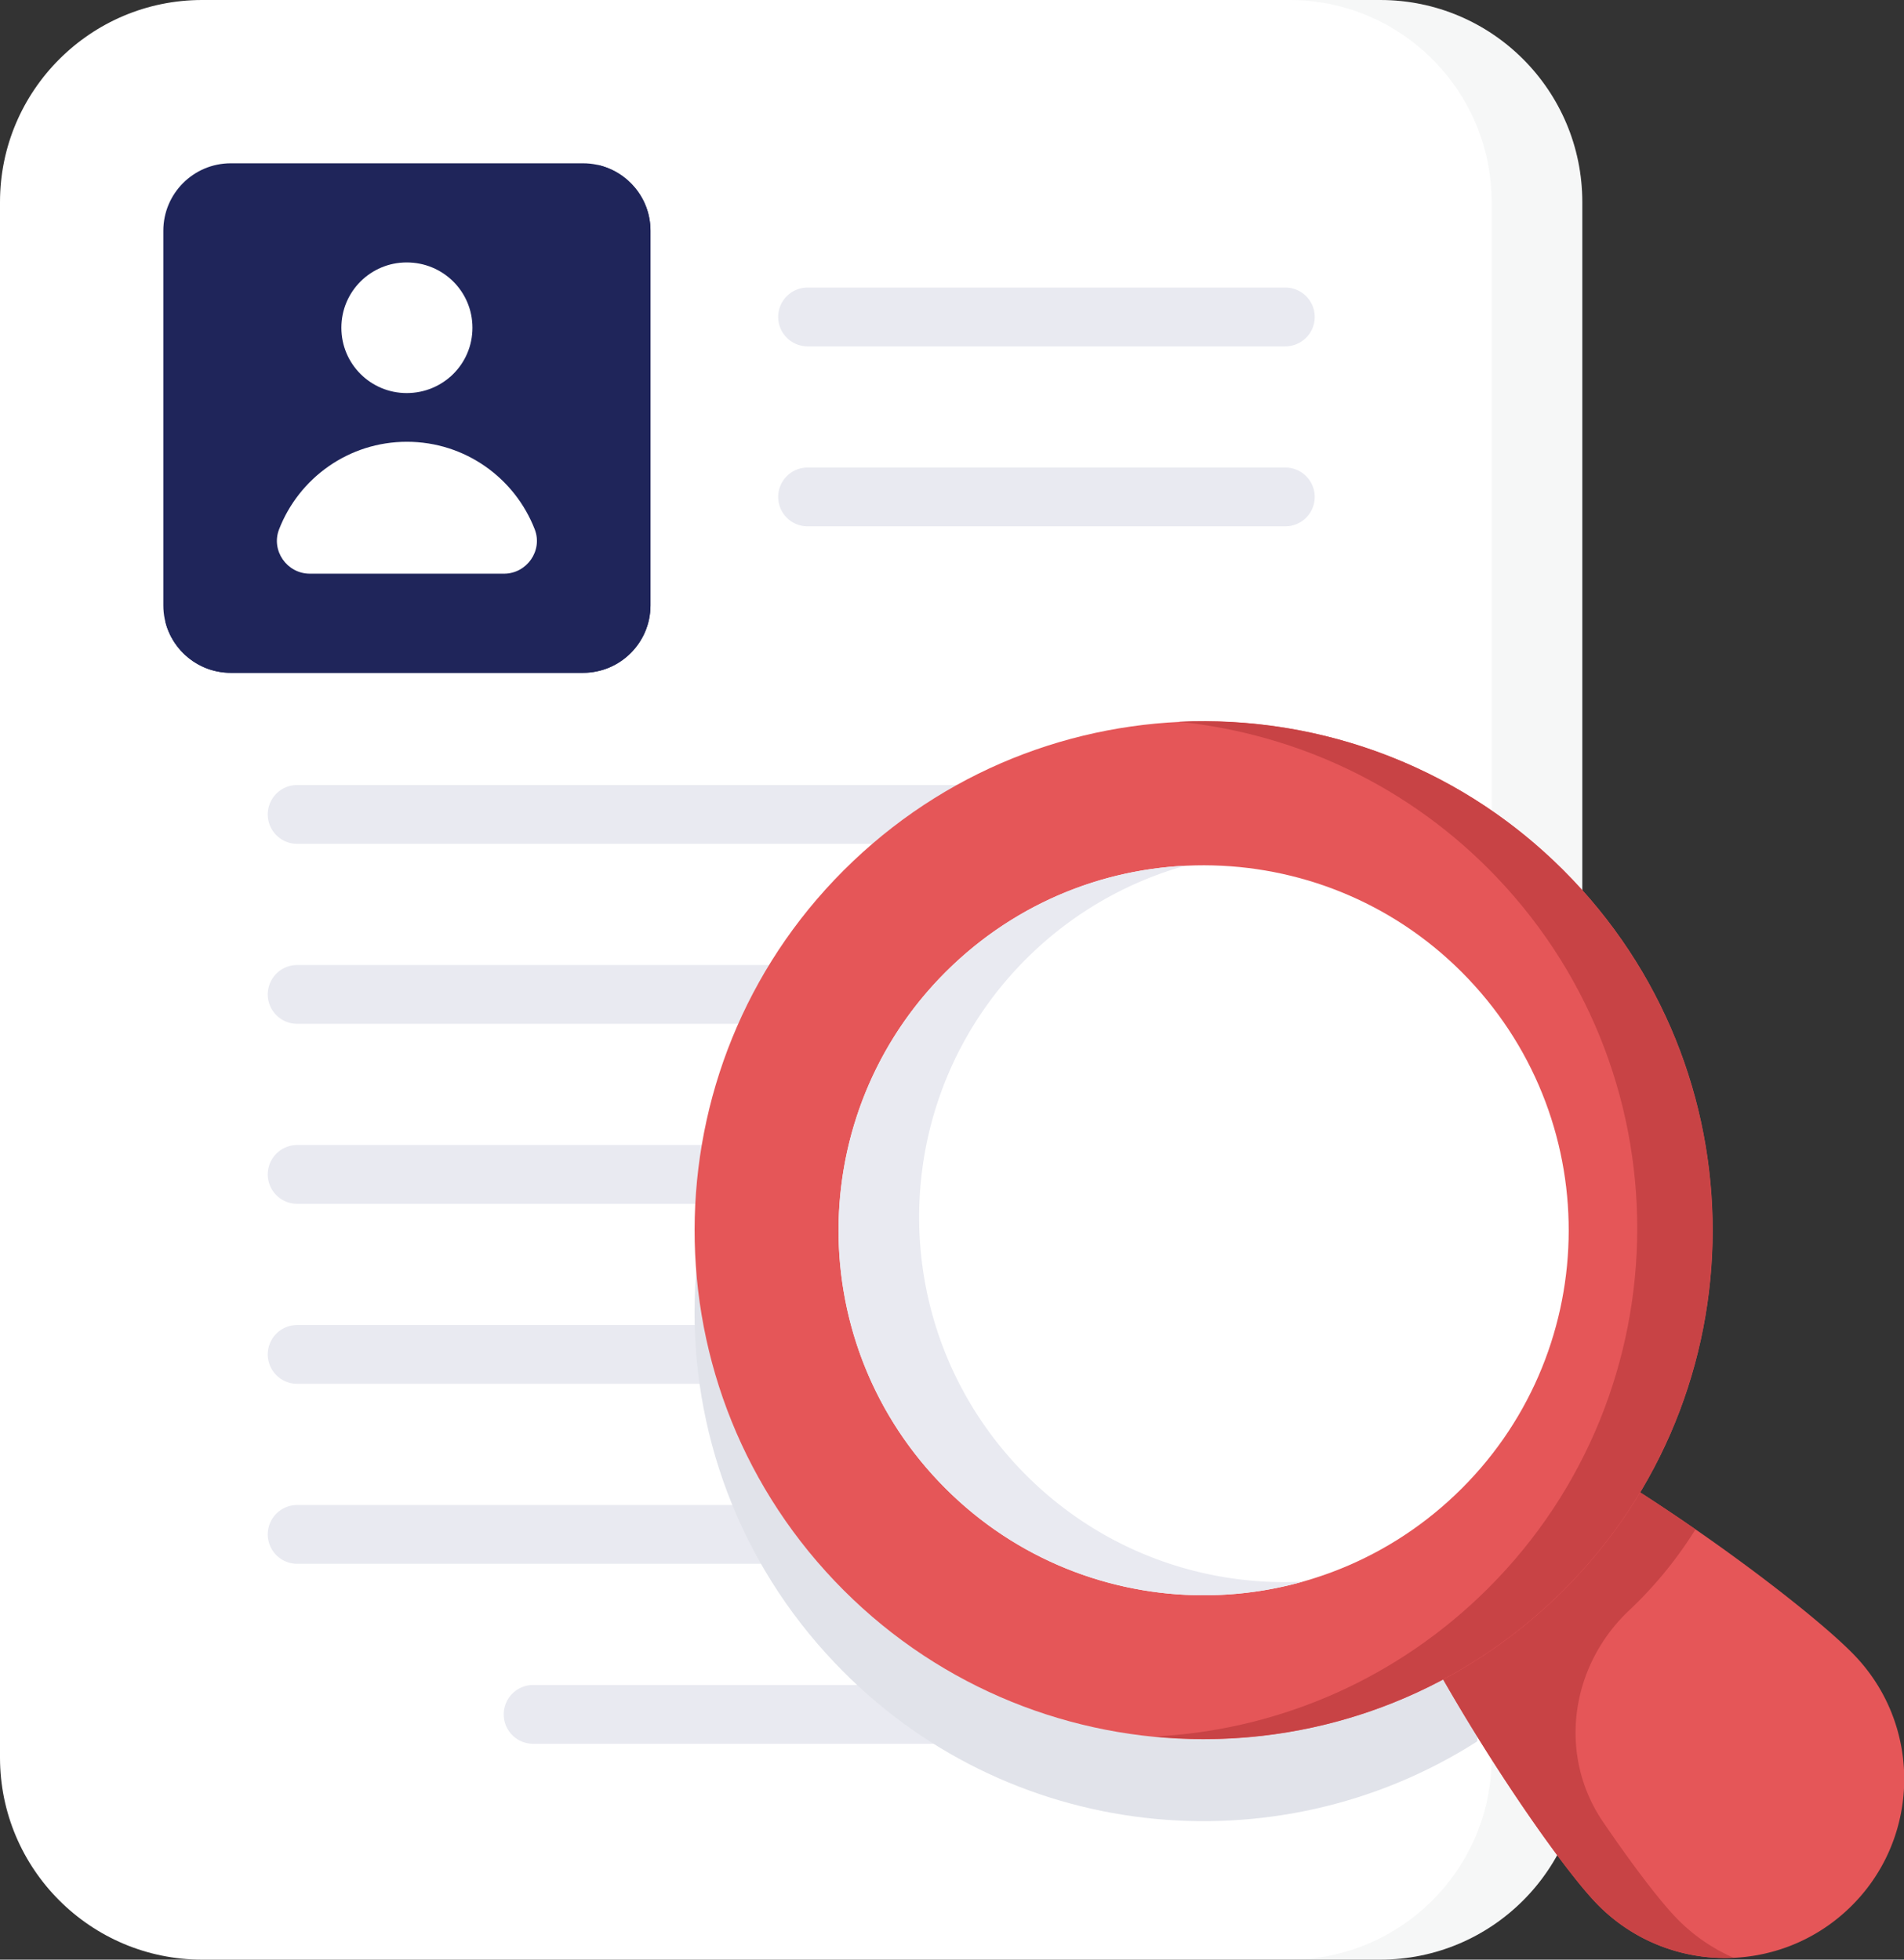 <svg width="374" height="385" viewBox="0 0 374 385" xmlns="http://www.w3.org/2000/svg">
    <rect x="0" y="0" width="374" height="385" fill="#333333" stroke="none"/>
    <g fill="none" fill-rule="evenodd">
        <path d="M310.807 39.703v305.594c0 21.897-17.726 39.703-39.703 39.703h-231.4C17.806 385 0 367.194 0 345.297V39.703C0 17.806 17.807 0 39.703 0h231.401c21.977 0 39.703 17.806 39.703 39.703z" fill="#FFF"/>
        <path d="M310.807 39.703v305.594c0 21.897-17.726 39.703-39.703 39.703h-17.806c21.897 0 39.703-17.806 39.703-39.703V39.703C293.001 17.806 275.195 0 253.298 0h17.806c21.977 0 39.703 17.806 39.703 39.703z" fill="#A3ABB1" opacity=".105"/>
        <path d="M127.772 45.332v73.603c0 7.317-5.932 13.248-13.249 13.248H45.332c-7.317 0-13.249-5.931-13.249-13.248V45.332c0-7.317 5.932-13.249 13.249-13.249h69.191c7.317 0 13.249 5.932 13.249 13.249z" fill="#1F255A"/>
        <path d="M127.772 45.318v73.632c0 7.298-5.936 13.233-13.234 13.233h-69.22c-6.176 0-11.39-4.251-12.834-10.026.882.241 1.925.321 2.888.321h69.22c7.299 0 13.234-5.935 13.234-13.315V35.612c0-1.122-.16-2.166-.4-3.208 5.934 1.363 10.346 6.577 10.346 12.914z" fill="#1F255A"/>
        <g fill="#E9EAF1" fill-rule="nonzero">
            <path d="M58.372 236.507h194.102a5.777 5.777 0 0 0 5.775-5.775 5.777 5.777 0 0 0-5.775-5.775H58.372a5.776 5.776 0 0 0-5.775 5.775 5.776 5.776 0 0 0 5.775 5.775zM58.372 201.143h194.102a5.777 5.777 0 0 0 5.775-5.775 5.777 5.777 0 0 0-5.775-5.775H58.372a5.776 5.776 0 0 0-5.775 5.775 5.776 5.776 0 0 0 5.775 5.775zM104.719 342.593h101.408a5.776 5.776 0 0 0 5.775-5.775 5.777 5.777 0 0 0-5.775-5.775H104.72a5.777 5.777 0 0 0-5.775 5.775 5.776 5.776 0 0 0 5.775 5.775zM58.372 307.232h194.102a5.777 5.777 0 0 0 5.775-5.775 5.777 5.777 0 0 0-5.775-5.775H58.372a5.777 5.777 0 0 0-5.775 5.775 5.777 5.777 0 0 0 5.775 5.775zM58.372 165.782h194.102a5.777 5.777 0 0 0 5.775-5.775 5.777 5.777 0 0 0-5.775-5.775H58.372a5.776 5.776 0 0 0-5.775 5.775 5.776 5.776 0 0 0 5.775 5.775zM158.633 103.405h93.841a5.777 5.777 0 0 0 5.775-5.775 5.777 5.777 0 0 0-5.775-5.775h-93.841a5.776 5.776 0 0 0-5.775 5.775 5.777 5.777 0 0 0 5.775 5.775zM158.633 68.045h93.841a5.777 5.777 0 0 0 5.775-5.775 5.777 5.777 0 0 0-5.775-5.775h-93.841a5.776 5.776 0 0 0-5.775 5.775 5.776 5.776 0 0 0 5.775 5.775zM58.372 271.868h194.102a5.776 5.776 0 0 0 5.775-5.775 5.776 5.776 0 0 0-5.775-5.775H58.372a5.776 5.776 0 0 0-5.775 5.775 5.776 5.776 0 0 0 5.775 5.775z"/>
        </g>
        <path d="M290.198 173.54v168.562c-39.561 25.31-92.735 19.887-126.235-15.42-38.072-39.987-36.477-103.264 3.617-141.336 34.03-32.33 84.758-35.946 122.618-11.806z" fill="#E1E3EA" fill-rule="nonzero"/>
        <path d="M364.39 325.326c13.355 14.054 12.788 36.316-1.266 49.67-14.09 13.39-36.352 12.822-49.707-1.231-6.237-6.564-19.673-25.632-30.93-45.55a79.741 79.741 0 0 0 22.063-14.857c6.635-6.304 11.969-13.478 15.926-21.243 19.318 12.257 37.677 26.648 43.914 33.21z" fill="#E55658"/>
        <path d="M333.037 300.475a80.008 80.008 0 0 1-13.027 15.909c-11.577 10.926-14.08 28.43-5.11 41.58 5.788 8.486 10.948 15.237 14.177 18.636a35.188 35.188 0 0 0 11.421 8.018 34.974 34.974 0 0 1-27.08-10.853c-6.238-6.564-19.674-25.632-30.931-45.55a79.741 79.741 0 0 0 22.063-14.857c6.635-6.304 11.969-13.478 15.926-21.243a348.117 348.117 0 0 1 12.56 8.36z" fill="#C84345" fill-rule="nonzero"/>
        <path d="M308.906 172.808c38.046 40.035 36.431 103.364-3.572 141.379-40.035 38.045-103.365 36.43-141.41-3.605-38.014-40.003-36.4-103.333 3.636-141.378 40.003-38.014 103.332-36.4 141.346 3.604z" fill="#E55658" fill-rule="nonzero"/>
        <path d="M308.881 172.82c38.05 40.041 36.437 103.333-3.56 141.341-21.873 20.786-50.72 29.764-78.57 27.007 23.029-1.156 45.781-10.289 63.77-27.384 39.997-38.008 41.611-101.3 3.56-141.341-17.18-18.08-39.526-28.275-62.508-30.647 28.041-1.332 56.48 9.106 77.308 31.024z" fill="#C84345" fill-rule="nonzero"/>
        <path d="M288.407 192.296c27.285 28.712 26.127 74.13-2.562 101.391-28.711 27.285-74.129 26.127-101.413-2.585-27.262-28.688-26.104-74.105 2.608-101.39 28.688-27.262 74.105-26.104 101.367 2.584z" fill="#FFF" fill-rule="nonzero"/>
        <path d="M200.266 288.49c14.997 15.782 35.464 23.274 55.648 22.244-24.8 6.963-52.51.33-71.49-19.643-27.271-28.698-26.115-74.075 2.626-101.387 12.96-12.315 29.192-18.787 45.74-19.617a71.606 71.606 0 0 0-29.94 17.057c-28.699 27.271-29.856 72.648-2.584 101.346z" fill="#E9EAF1" fill-rule="nonzero"/>
        <g fill="#FFF" fill-rule="nonzero">
            <path d="M98.992 112.71c4.49 0 7.669-4.531 6.044-8.718-3.905-10.062-13.664-17.198-25.108-17.198-11.445 0-21.204 7.136-25.109 17.198-1.624 4.187 1.554 8.717 6.044 8.717h38.129zM92.801 64.39c0 7.14-5.775 12.835-12.914 12.835-7.058 0-12.833-5.696-12.833-12.834s5.775-12.834 12.833-12.834c7.139 0 12.914 5.696 12.914 12.834z"/>
        </g>
    </g>
</svg>
